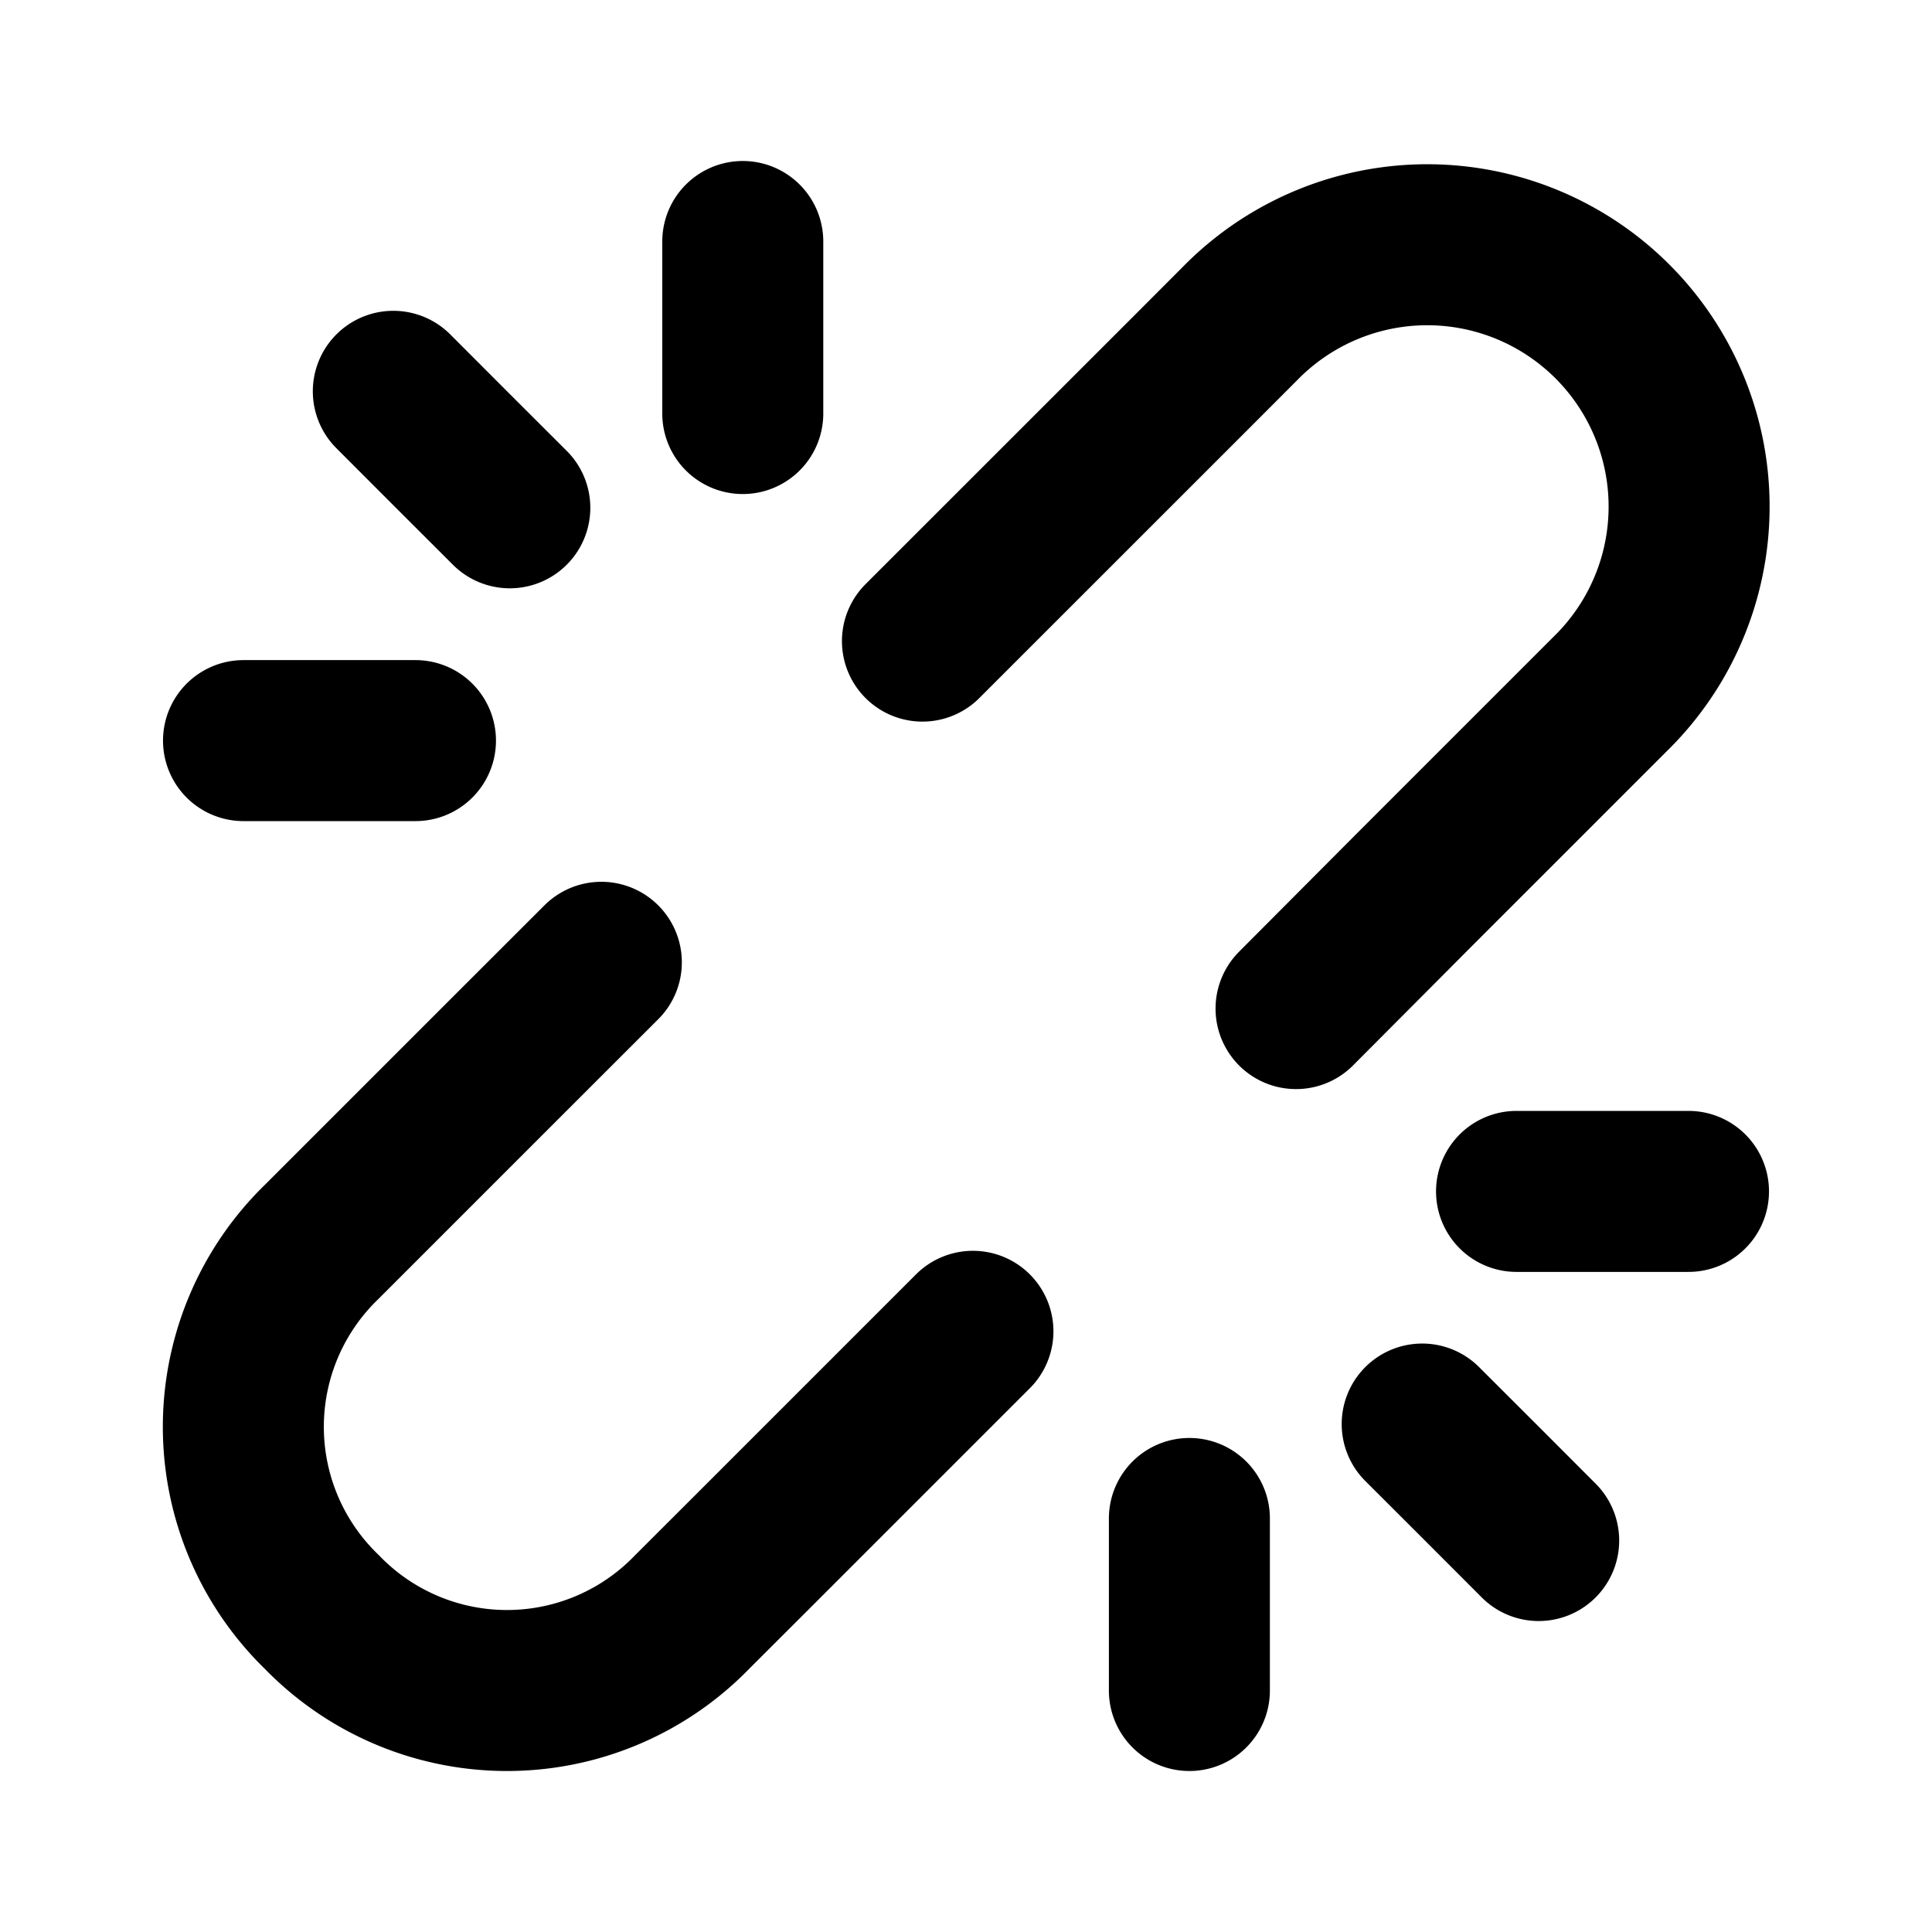 <svg xmlns="http://www.w3.org/2000/svg" viewBox="0 0 24 24" width="24" height="24" stroke="currentColor" fill="none" stroke-linecap="round" stroke-linejoin="round" stroke-width="2">
  <path d="M12.086,16.538l-2.8,2.8-.688.687a3.2,3.2,0,0,1-4.6,0m0,0a3.2,3.2,0,0,1,0-4.6l2.45-2.45,1.022-1.021m3.989-3.99,3.352-3.351.587-.588a3.253,3.253,0,1,1,4.6,4.6l-2.45,2.45L16.1,12.529M4.886,4.861l.723.724.724.723M5.161,9.2H3.025M9.227,3V5.137m9.887,14-.723-.724-.724-.723M18.839,14.8h2.136m-6.2,6.2V18.863"/>
</svg>
